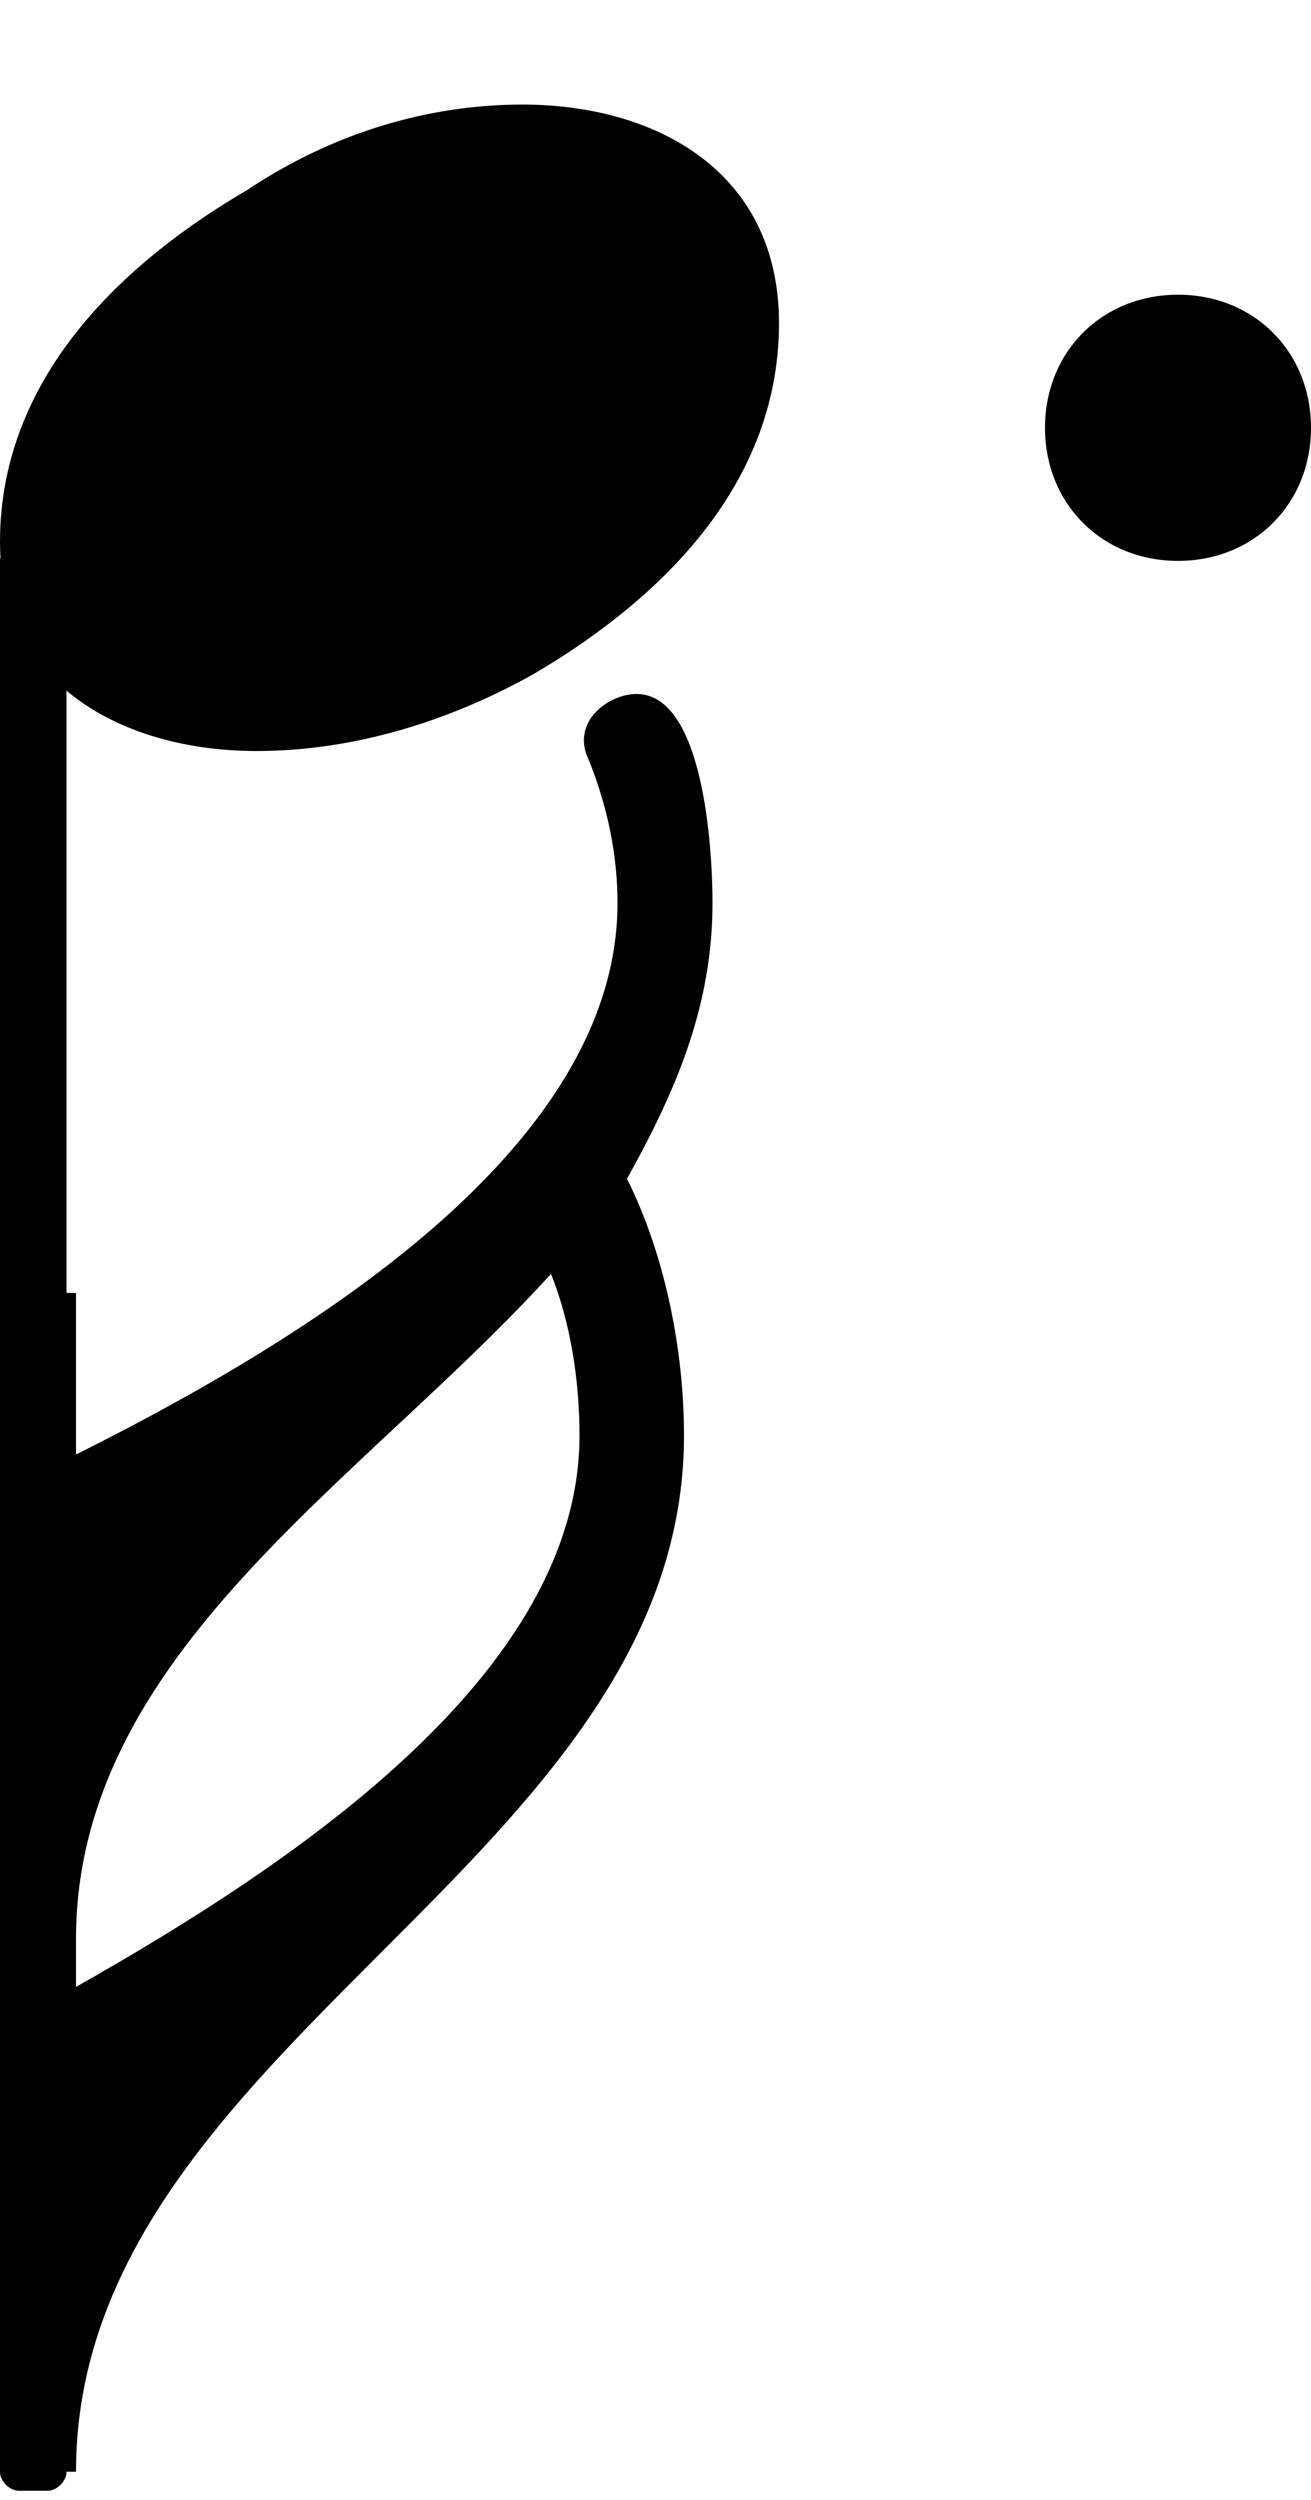 <?xml version="1.0" encoding="utf-8"?>
<!-- Generator: Adobe Illustrator 19.2.1, SVG Export Plug-In . SVG Version: 6.00 Build 0)  -->
<svg version="1.1"
	 id="svg3187" inkscape:version="0.48.5 r10040" sodipodi:docname="3 doubles croches.svg" xmlns:cc="http://creativecommons.org/ns#" xmlns:dc="http://purl.org/dc/elements/1.1/" xmlns:inkscape="http://www.inkscape.org/namespaces/inkscape" xmlns:rdf="http://www.w3.org/1999/02/22-rdf-syntax-ns#" xmlns:sodipodi="http://sodipodi.sourceforge.net/DTD/sodipodi-0.dtd" xmlns:svg="http://www.w3.org/2000/svg"
	 xmlns="http://www.w3.org/2000/svg" xmlns:xlink="http://www.w3.org/1999/xlink" x="0px" y="0px" viewBox="0 0 13.8 26.3"
	 style="enable-background:new 0 0 13.8 26.3;" xml:space="preserve">
<path id="notehead" inkscape:connector-curvature="0" d="M5.5,1.1c1.4,0,2.7,0.7,2.7,2.3c0,1.8-1.4,3-2.6,3.7
	C4.7,7.6,3.7,7.9,2.7,7.9C1.3,7.9,0,7.2,0,5.7c0-1.8,1.4-3,2.6-3.7C3.5,1.4,4.5,1.1,5.5,1.1z"/>
<path id="path3297" inkscape:connector-curvature="0" d="M11,4.5c0-0.8,0.6-1.4,1.4-1.4c0.8,0,1.4,0.6,1.4,1.4s-0.6,1.4-1.4,1.4
	S11,5.3,11,4.5z"/>
<path id="path3299" inkscape:connector-curvature="0" d="M0.8,20.9c2.3-1.3,5.3-3.3,5.3-5.8c0-0.6-0.1-1.2-0.3-1.7c-2,2.2-5,4-5,7
	C0.8,20.4,0.8,20.9,0.8,20.9z M7.5,9.5c0,1.1-0.4,2-0.9,2.9c0.4,0.8,0.6,1.8,0.6,2.7c0,4.5-6.4,6.4-6.4,10.9H0.4V13.6h0.4v1.7
	c2.4-1.2,5.7-3.2,5.7-5.8c0-0.5-0.1-1-0.3-1.5C6,7.6,6.4,7.3,6.7,7.3C7.4,7.3,7.5,8.9,7.5,9.5z"/>
<path id="rect3301" d="M0.2,5.7h0.3c0.1,0,0.2,0.1,0.2,0.2V26c0,0.1-0.1,0.2-0.2,0.2H0.2C0.1,26.2,0,26.1,0,26V5.9
	C0,5.8,0.1,5.7,0.2,5.7z"/>
</svg>
